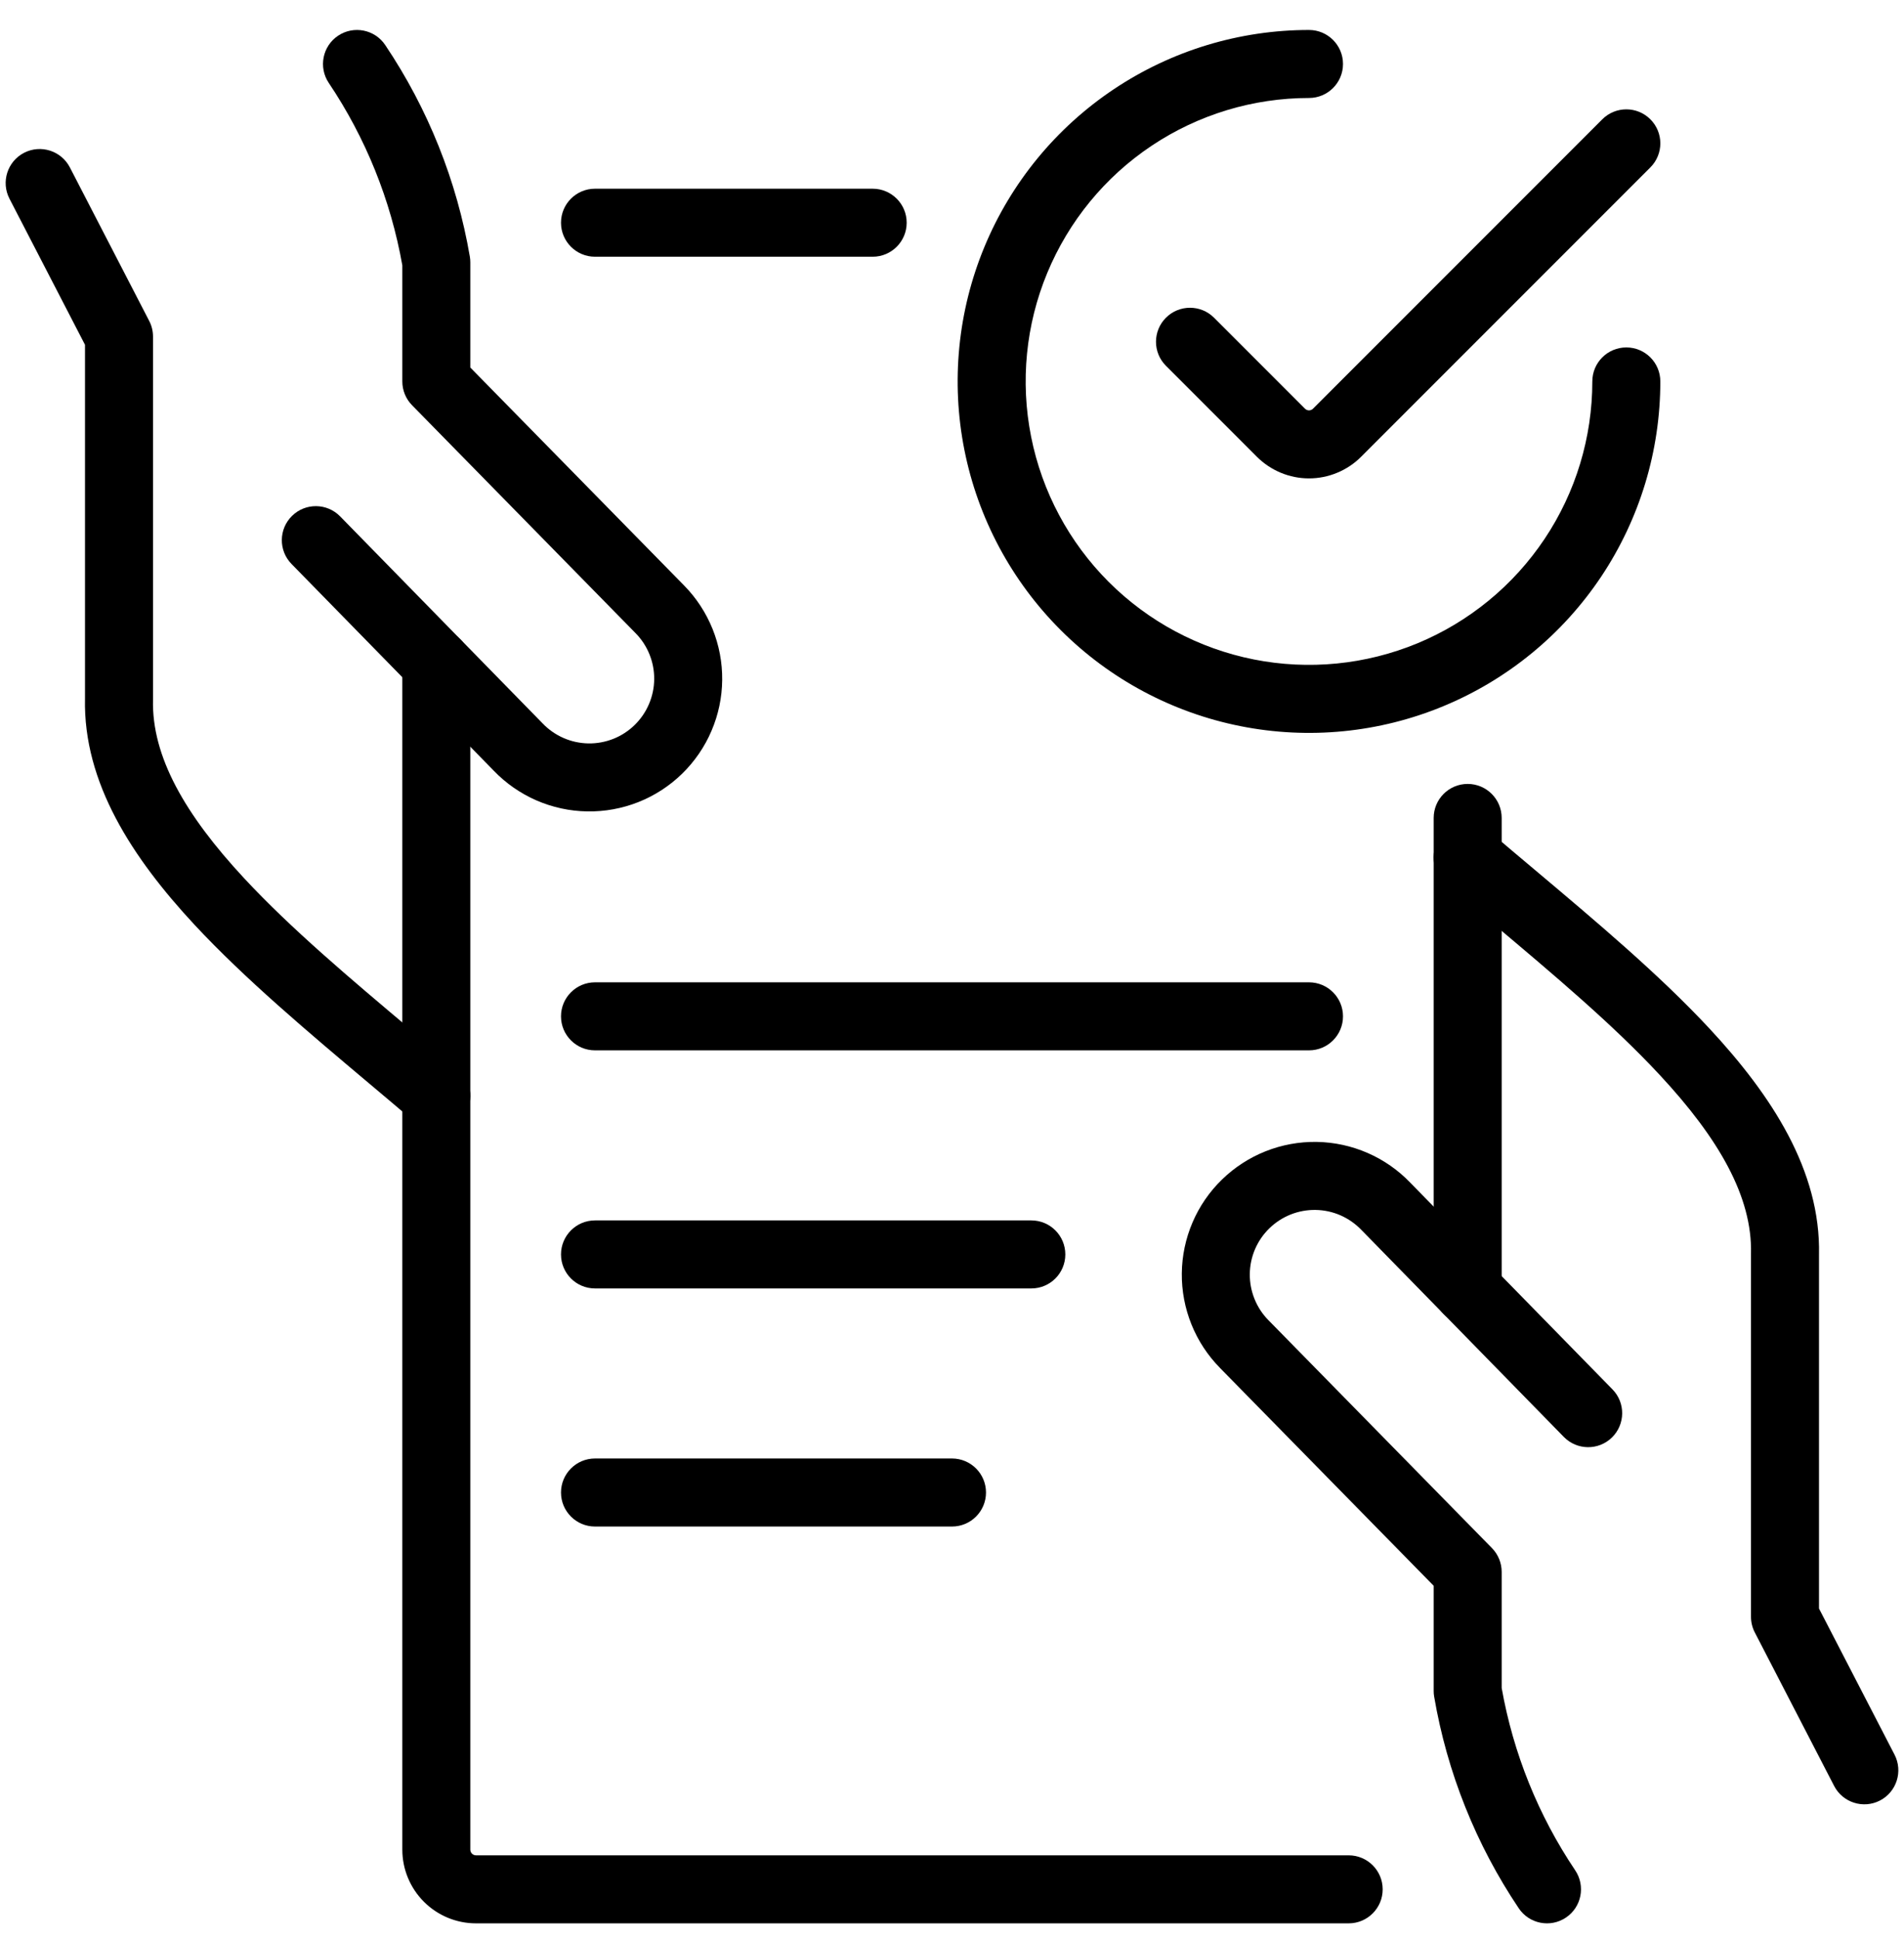 <svg width="56" height="57" viewBox="0 0 56 57" fill="none" xmlns="http://www.w3.org/2000/svg">
<g clip-path="url(#clip0)">
<path fill-rule="evenodd" clip-rule="evenodd" d="M42.406 24.566C42.764 24.146 43.395 24.096 43.816 24.454C44.249 24.824 44.692 25.196 45.138 25.571C46.949 27.095 48.806 28.657 50.282 30.244C52.105 32.205 53.554 34.414 53.5 36.893V47.292L55.722 51.589C55.975 52.08 55.783 52.683 55.293 52.937C54.802 53.19 54.199 52.998 53.945 52.508L51.612 47.995C51.538 47.853 51.5 47.695 51.5 47.535V36.882L51.5 36.858C51.54 35.193 50.562 33.482 48.817 31.606C47.434 30.118 45.7 28.66 43.898 27.143C43.441 26.758 42.979 26.369 42.518 25.976C42.097 25.617 42.047 24.986 42.406 24.566Z" fill="black"/>
<path fill-rule="evenodd" clip-rule="evenodd" d="M37.224 33.848C37.702 33.658 38.214 33.565 38.729 33.573C39.244 33.582 39.752 33.692 40.224 33.898C40.695 34.103 41.12 34.399 41.476 34.769L47.426 40.849C47.812 41.243 47.805 41.877 47.41 42.263C47.016 42.649 46.383 42.642 45.996 42.248L40.038 36.158C39.863 35.977 39.655 35.832 39.425 35.731C39.195 35.631 38.947 35.577 38.696 35.573C38.444 35.569 38.195 35.614 37.961 35.707C37.728 35.8 37.515 35.938 37.335 36.113C37.155 36.288 37.011 36.497 36.912 36.728C36.814 36.959 36.761 37.207 36.759 37.459C36.756 37.71 36.804 37.959 36.898 38.192C36.992 38.425 37.131 38.637 37.308 38.816L37.31 38.818L43.88 45.514C44.064 45.701 44.167 45.953 44.167 46.215V49.628C44.507 51.547 45.243 53.373 46.33 54.99C46.638 55.449 46.516 56.07 46.057 56.378C45.599 56.686 44.978 56.564 44.67 56.106C43.41 54.231 42.562 52.11 42.181 49.883C42.171 49.828 42.167 49.771 42.167 49.715V46.623L35.884 40.221C35.884 40.22 35.883 40.22 35.883 40.219C35.522 39.853 35.237 39.419 35.044 38.942C34.851 38.465 34.754 37.954 34.759 37.439C34.764 36.924 34.871 36.415 35.074 35.941C35.276 35.468 35.571 35.039 35.94 34.68C36.309 34.321 36.745 34.038 37.224 33.848Z" fill="black"/>
<path fill-rule="evenodd" clip-rule="evenodd" d="M0.707 4.493C1.198 4.24 1.801 4.432 2.055 4.922L4.388 9.435C4.462 9.577 4.5 9.734 4.5 9.894V20.548L4.5 20.572C4.46 22.237 5.438 23.948 7.183 25.824C8.566 27.311 10.3 28.77 12.102 30.287C12.559 30.672 13.021 31.06 13.482 31.454C13.902 31.812 13.953 32.444 13.594 32.864C13.236 33.284 12.604 33.334 12.184 32.976C11.751 32.606 11.308 32.233 10.863 31.859C9.051 30.334 7.194 28.772 5.718 27.186C3.895 25.224 2.446 23.015 2.5 20.537V10.137L0.278 5.841C0.025 5.35 0.217 4.747 0.707 4.493Z" fill="black"/>
<path fill-rule="evenodd" clip-rule="evenodd" d="M9.942 1.051C10.401 0.743 11.022 0.865 11.33 1.324C12.59 3.199 13.438 5.32 13.819 7.546C13.829 7.602 13.833 7.658 13.833 7.715V10.806L20.116 17.209C20.116 17.209 20.116 17.21 20.117 17.21C20.478 17.576 20.763 18.011 20.956 18.488C21.149 18.965 21.246 19.476 21.241 19.991C21.236 20.506 21.129 21.015 20.926 21.488C20.724 21.962 20.429 22.39 20.06 22.75C19.691 23.109 19.255 23.392 18.776 23.582C18.297 23.771 17.786 23.865 17.271 23.856C16.756 23.848 16.248 23.737 15.776 23.532C15.305 23.326 14.88 23.031 14.524 22.661L8.574 16.581C8.188 16.186 8.195 15.553 8.59 15.167C8.984 14.78 9.617 14.787 10.004 15.182L15.963 21.272C16.137 21.453 16.345 21.598 16.575 21.698C16.805 21.799 17.053 21.852 17.304 21.857C17.556 21.861 17.805 21.815 18.039 21.723C18.272 21.63 18.485 21.492 18.665 21.317C18.845 21.141 18.989 20.932 19.087 20.701C19.186 20.47 19.239 20.222 19.241 19.971C19.244 19.72 19.196 19.47 19.102 19.238C19.008 19.005 18.869 18.793 18.692 18.614L18.69 18.612L12.12 11.915C11.936 11.728 11.833 11.477 11.833 11.215V7.801C11.493 5.883 10.757 4.057 9.67 2.439C9.362 1.981 9.484 1.359 9.942 1.051Z" fill="black"/>
<path fill-rule="evenodd" clip-rule="evenodd" d="M12.833 18.503C13.386 18.503 13.833 18.95 13.833 19.503V54.381C13.833 54.425 13.851 54.468 13.882 54.499C13.913 54.53 13.956 54.548 14 54.548H39.667C40.219 54.548 40.667 54.996 40.667 55.548C40.667 56.1 40.219 56.548 39.667 56.548H14C13.425 56.548 12.874 56.32 12.468 55.913C12.062 55.507 11.833 54.956 11.833 54.381V19.503C11.833 18.95 12.281 18.503 12.833 18.503Z" fill="black"/>
<path fill-rule="evenodd" clip-rule="evenodd" d="M16.5 6.548C16.5 5.996 16.948 5.548 17.5 5.548H25.667C26.219 5.548 26.667 5.996 26.667 6.548C26.667 7.1 26.219 7.548 25.667 7.548H17.5C16.948 7.548 16.5 7.1 16.5 6.548Z" fill="black"/>
<path fill-rule="evenodd" clip-rule="evenodd" d="M43.167 23.048C43.719 23.048 44.167 23.496 44.167 24.048V37.927C44.167 38.479 43.719 38.927 43.167 38.927C42.614 38.927 42.167 38.479 42.167 37.927V24.048C42.167 23.496 42.614 23.048 43.167 23.048Z" fill="black"/>
<path fill-rule="evenodd" clip-rule="evenodd" d="M16.5 36.881C16.5 36.329 16.948 35.881 17.5 35.881H30.333C30.886 35.881 31.333 36.329 31.333 36.881C31.333 37.434 30.886 37.881 30.333 37.881H17.5C16.948 37.881 16.5 37.434 16.5 36.881Z" fill="black"/>
<path fill-rule="evenodd" clip-rule="evenodd" d="M16.5 29.881C16.5 29.329 16.948 28.881 17.5 28.881H38.5C39.052 28.881 39.5 29.329 39.5 29.881C39.5 30.434 39.052 30.881 38.5 30.881H17.5C16.948 30.881 16.5 30.434 16.5 29.881Z" fill="black"/>
<path fill-rule="evenodd" clip-rule="evenodd" d="M16.5 43.881C16.5 43.329 16.948 42.881 17.5 42.881H28C28.552 42.881 29 43.329 29 43.881C29 44.434 28.552 44.881 28 44.881H17.5C16.948 44.881 16.5 44.434 16.5 43.881Z" fill="black"/>
<path fill-rule="evenodd" clip-rule="evenodd" d="M38.5 2.881C36.852 2.881 35.241 3.37 33.87 4.286C32.5 5.201 31.432 6.503 30.801 8.026C30.17 9.548 30.005 11.224 30.327 12.84C30.648 14.457 31.442 15.942 32.607 17.107C33.773 18.273 35.258 19.066 36.874 19.388C38.491 19.709 40.166 19.544 41.689 18.914C43.212 18.283 44.513 17.215 45.429 15.844C46.345 14.474 46.833 12.863 46.833 11.215C46.833 10.662 47.281 10.215 47.833 10.215C48.386 10.215 48.833 10.662 48.833 11.215C48.833 13.258 48.227 15.256 47.092 16.956C45.956 18.655 44.343 19.979 42.454 20.761C40.566 21.544 38.489 21.748 36.484 21.349C34.48 20.951 32.638 19.967 31.193 18.521C29.748 17.076 28.764 15.235 28.365 13.231C27.966 11.226 28.171 9.148 28.953 7.26C29.735 5.372 31.06 3.758 32.759 2.623C34.458 1.487 36.456 0.881 38.5 0.881C39.052 0.881 39.5 1.329 39.5 1.881C39.5 2.434 39.052 2.881 38.5 2.881Z" fill="black"/>
<path fill-rule="evenodd" clip-rule="evenodd" d="M48.54 3.508C48.931 3.898 48.931 4.531 48.54 4.922L40.034 13.428C40.034 13.429 40.034 13.428 40.034 13.428C40.034 13.428 40.033 13.429 40.033 13.429C39.832 13.631 39.593 13.79 39.33 13.899C39.067 14.009 38.785 14.065 38.5 14.065C38.215 14.065 37.933 14.009 37.67 13.899C37.407 13.79 37.168 13.63 36.967 13.429C36.966 13.429 36.967 13.429 36.967 13.429L34.293 10.755C33.902 10.365 33.902 9.732 34.293 9.341C34.683 8.951 35.317 8.951 35.707 9.341L38.382 12.016C38.398 12.031 38.416 12.044 38.436 12.052C38.456 12.061 38.478 12.065 38.5 12.065C38.522 12.065 38.544 12.061 38.564 12.052C38.584 12.044 38.602 12.031 38.618 12.016L47.126 3.508C47.517 3.117 48.15 3.117 48.54 3.508Z" fill="black"/>
</g>
<defs>
<clipPath id="clip0">
<rect width="56" height="56" fill="white" transform="translate(0 0.715)"/>
</clipPath>
</defs>
</svg>
